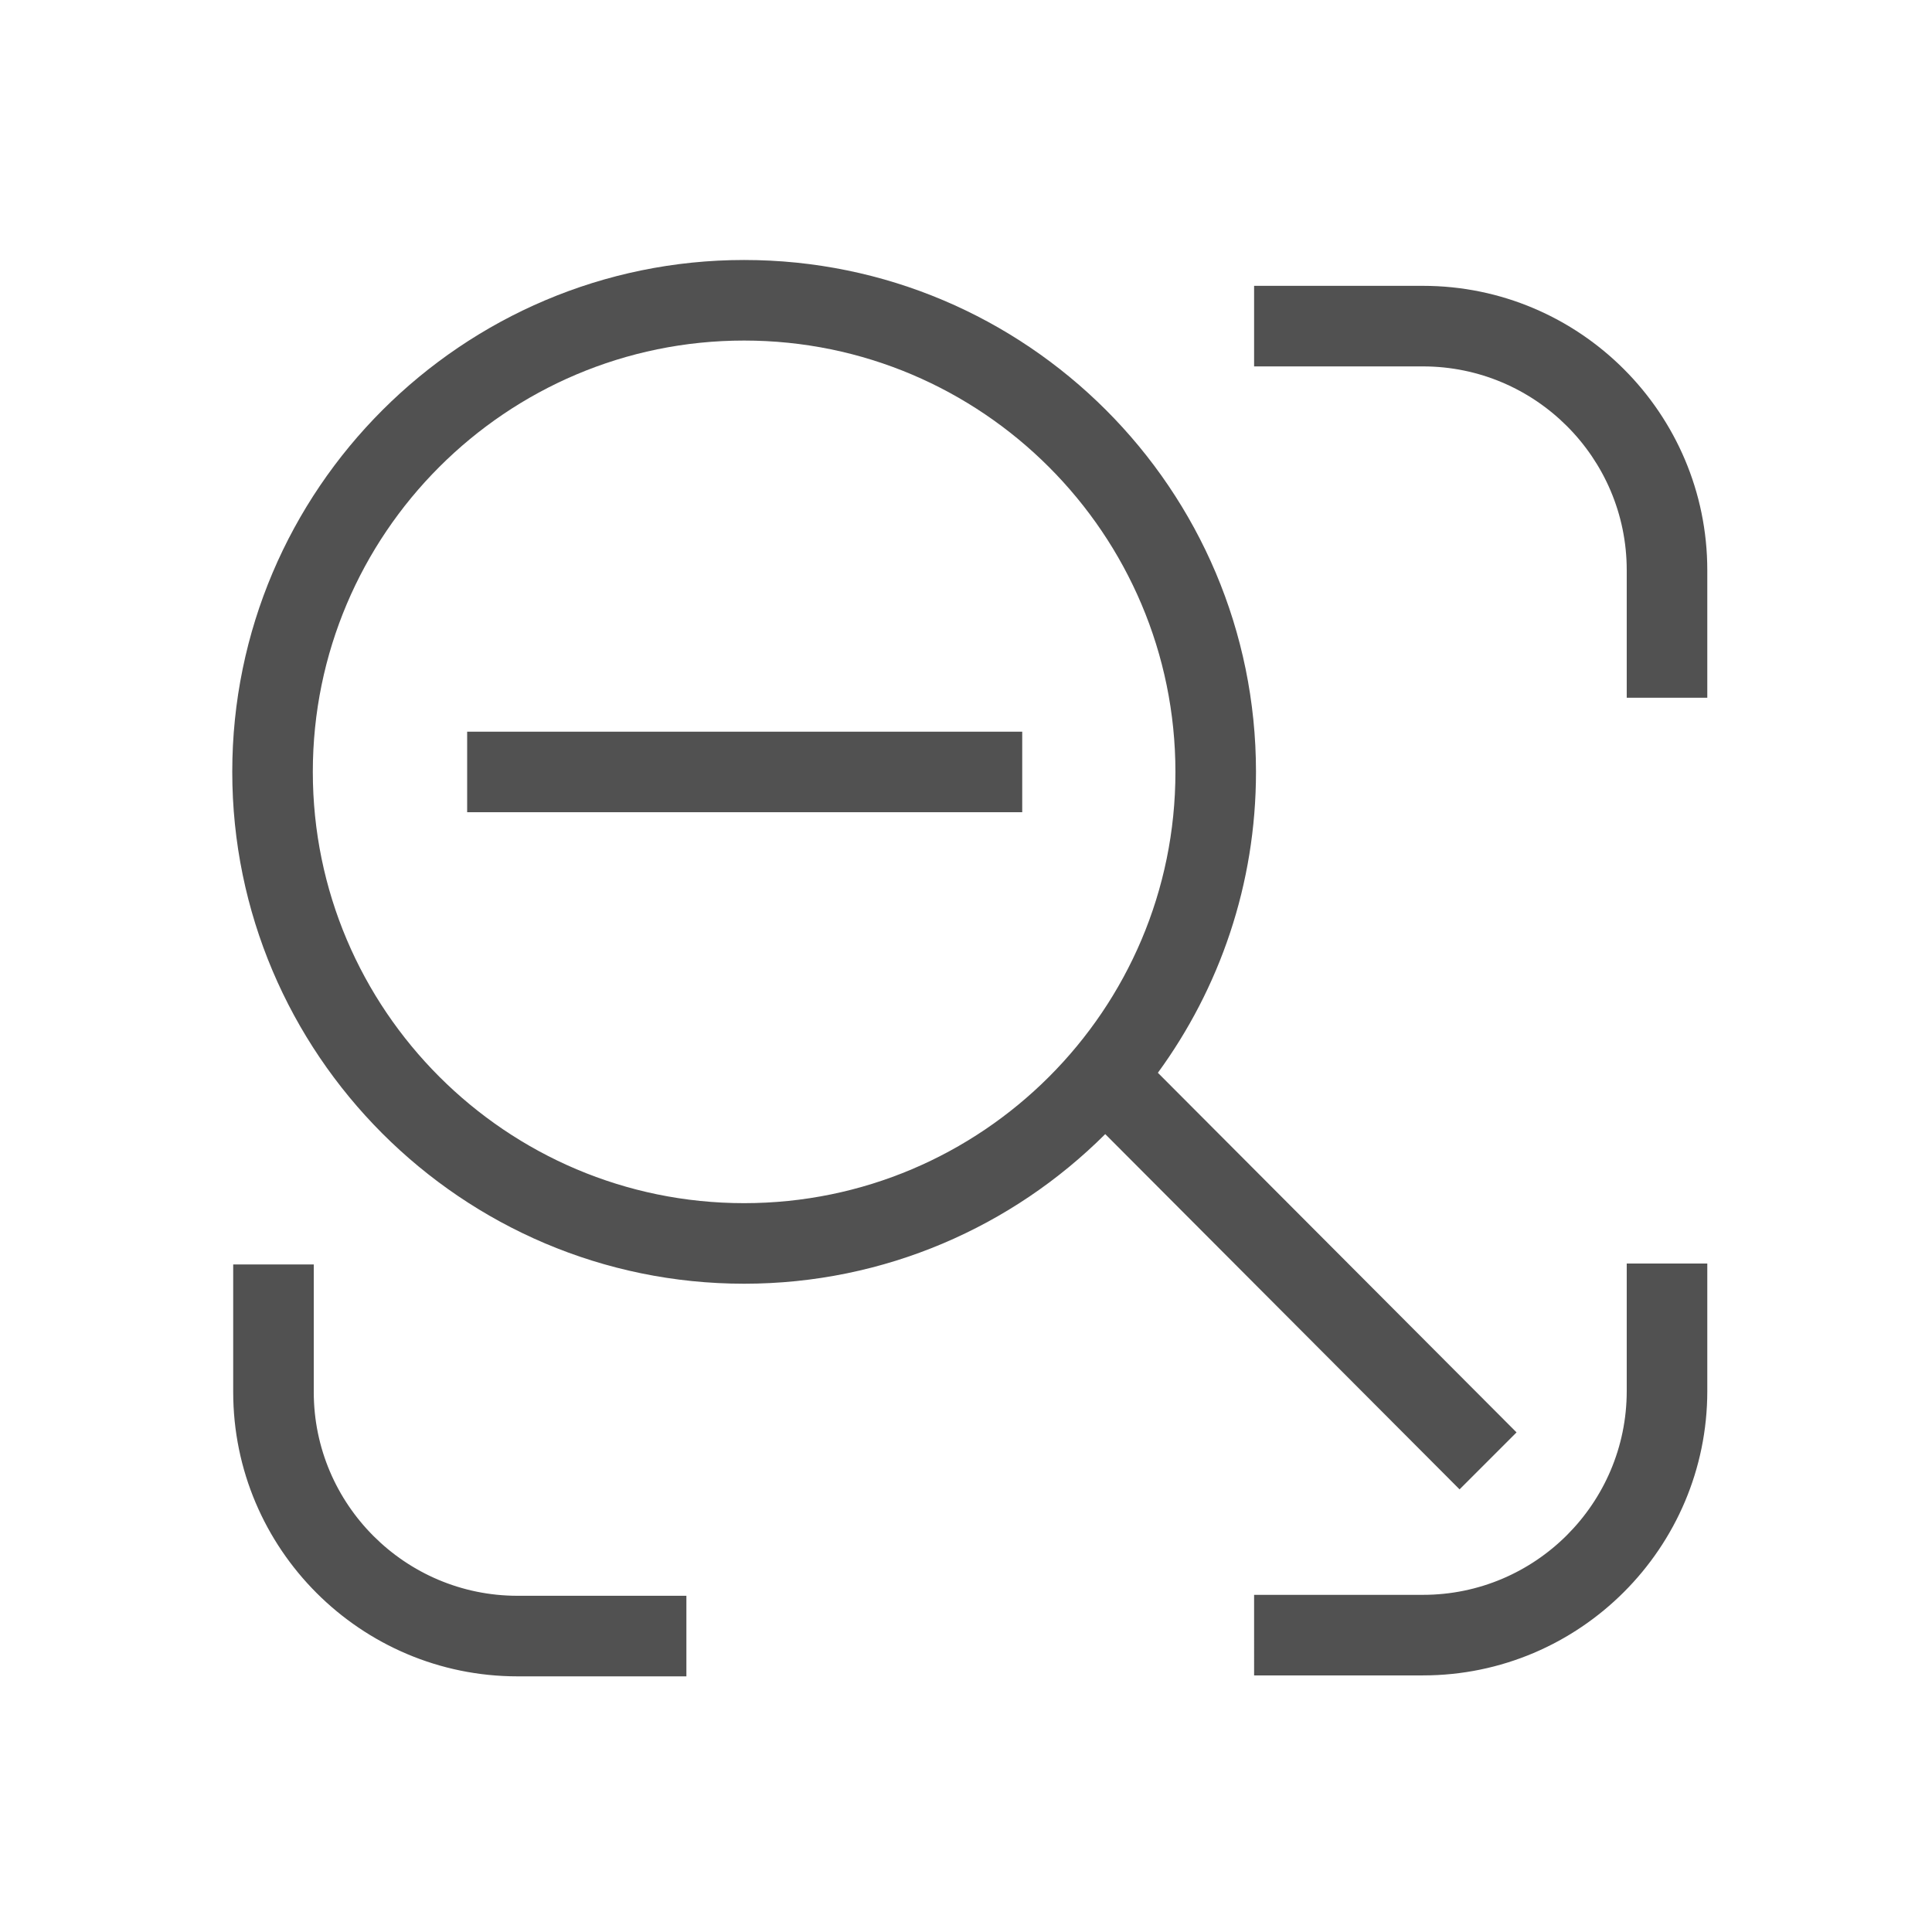 <svg t="1726733304938" class="icon" viewBox="0 0 1024 1024" version="1.1" xmlns="http://www.w3.org/2000/svg"
     p-id="27809" width="14" height="14">
    <path d="M754.2 151.5h-89.5v42.7h89.5c59.5 0 108 48.4 108 108v67.6h42.7v-67.6c0-83.1-67.6-150.7-150.7-150.7zM862.2 737.3c0 59.5-48.4 108-108 108h-89.5V888h89.5c83.1 0 150.7-67.6 150.7-150.7v-67.6h-42.7v67.6zM166.3 737.8v-67.6h-42.7v67.6c0 83.1 67.6 150.7 150.7 150.7h89.5v-42.7h-89.5c-59.5 0-108-48.4-108-108zM247.6 387.8h294.2v42.7H247.6z"
          p-id="27810" fill="#515151"></path>
    <path d="M773.6 789.4l30.2-30.2-190.1-190.6c32.7-44.8 52-99.9 52-159.5 0-149.7-121.6-271.3-271.3-271.3-149.3 0-271.3 121.6-271.3 271.3 0 149.3 121.6 271.3 271.3 271.3 74.5 0 142.3-30.3 191.4-79.3l187.8 188.3zM394.4 637.7c-126 0-228.6-102.5-228.6-228.6s102.5-228.6 228.6-228.6S623 283.1 623 409.2 520.5 637.7 394.4 637.7z"
          p-id="27811" fill="#515151"></path>
</svg>
